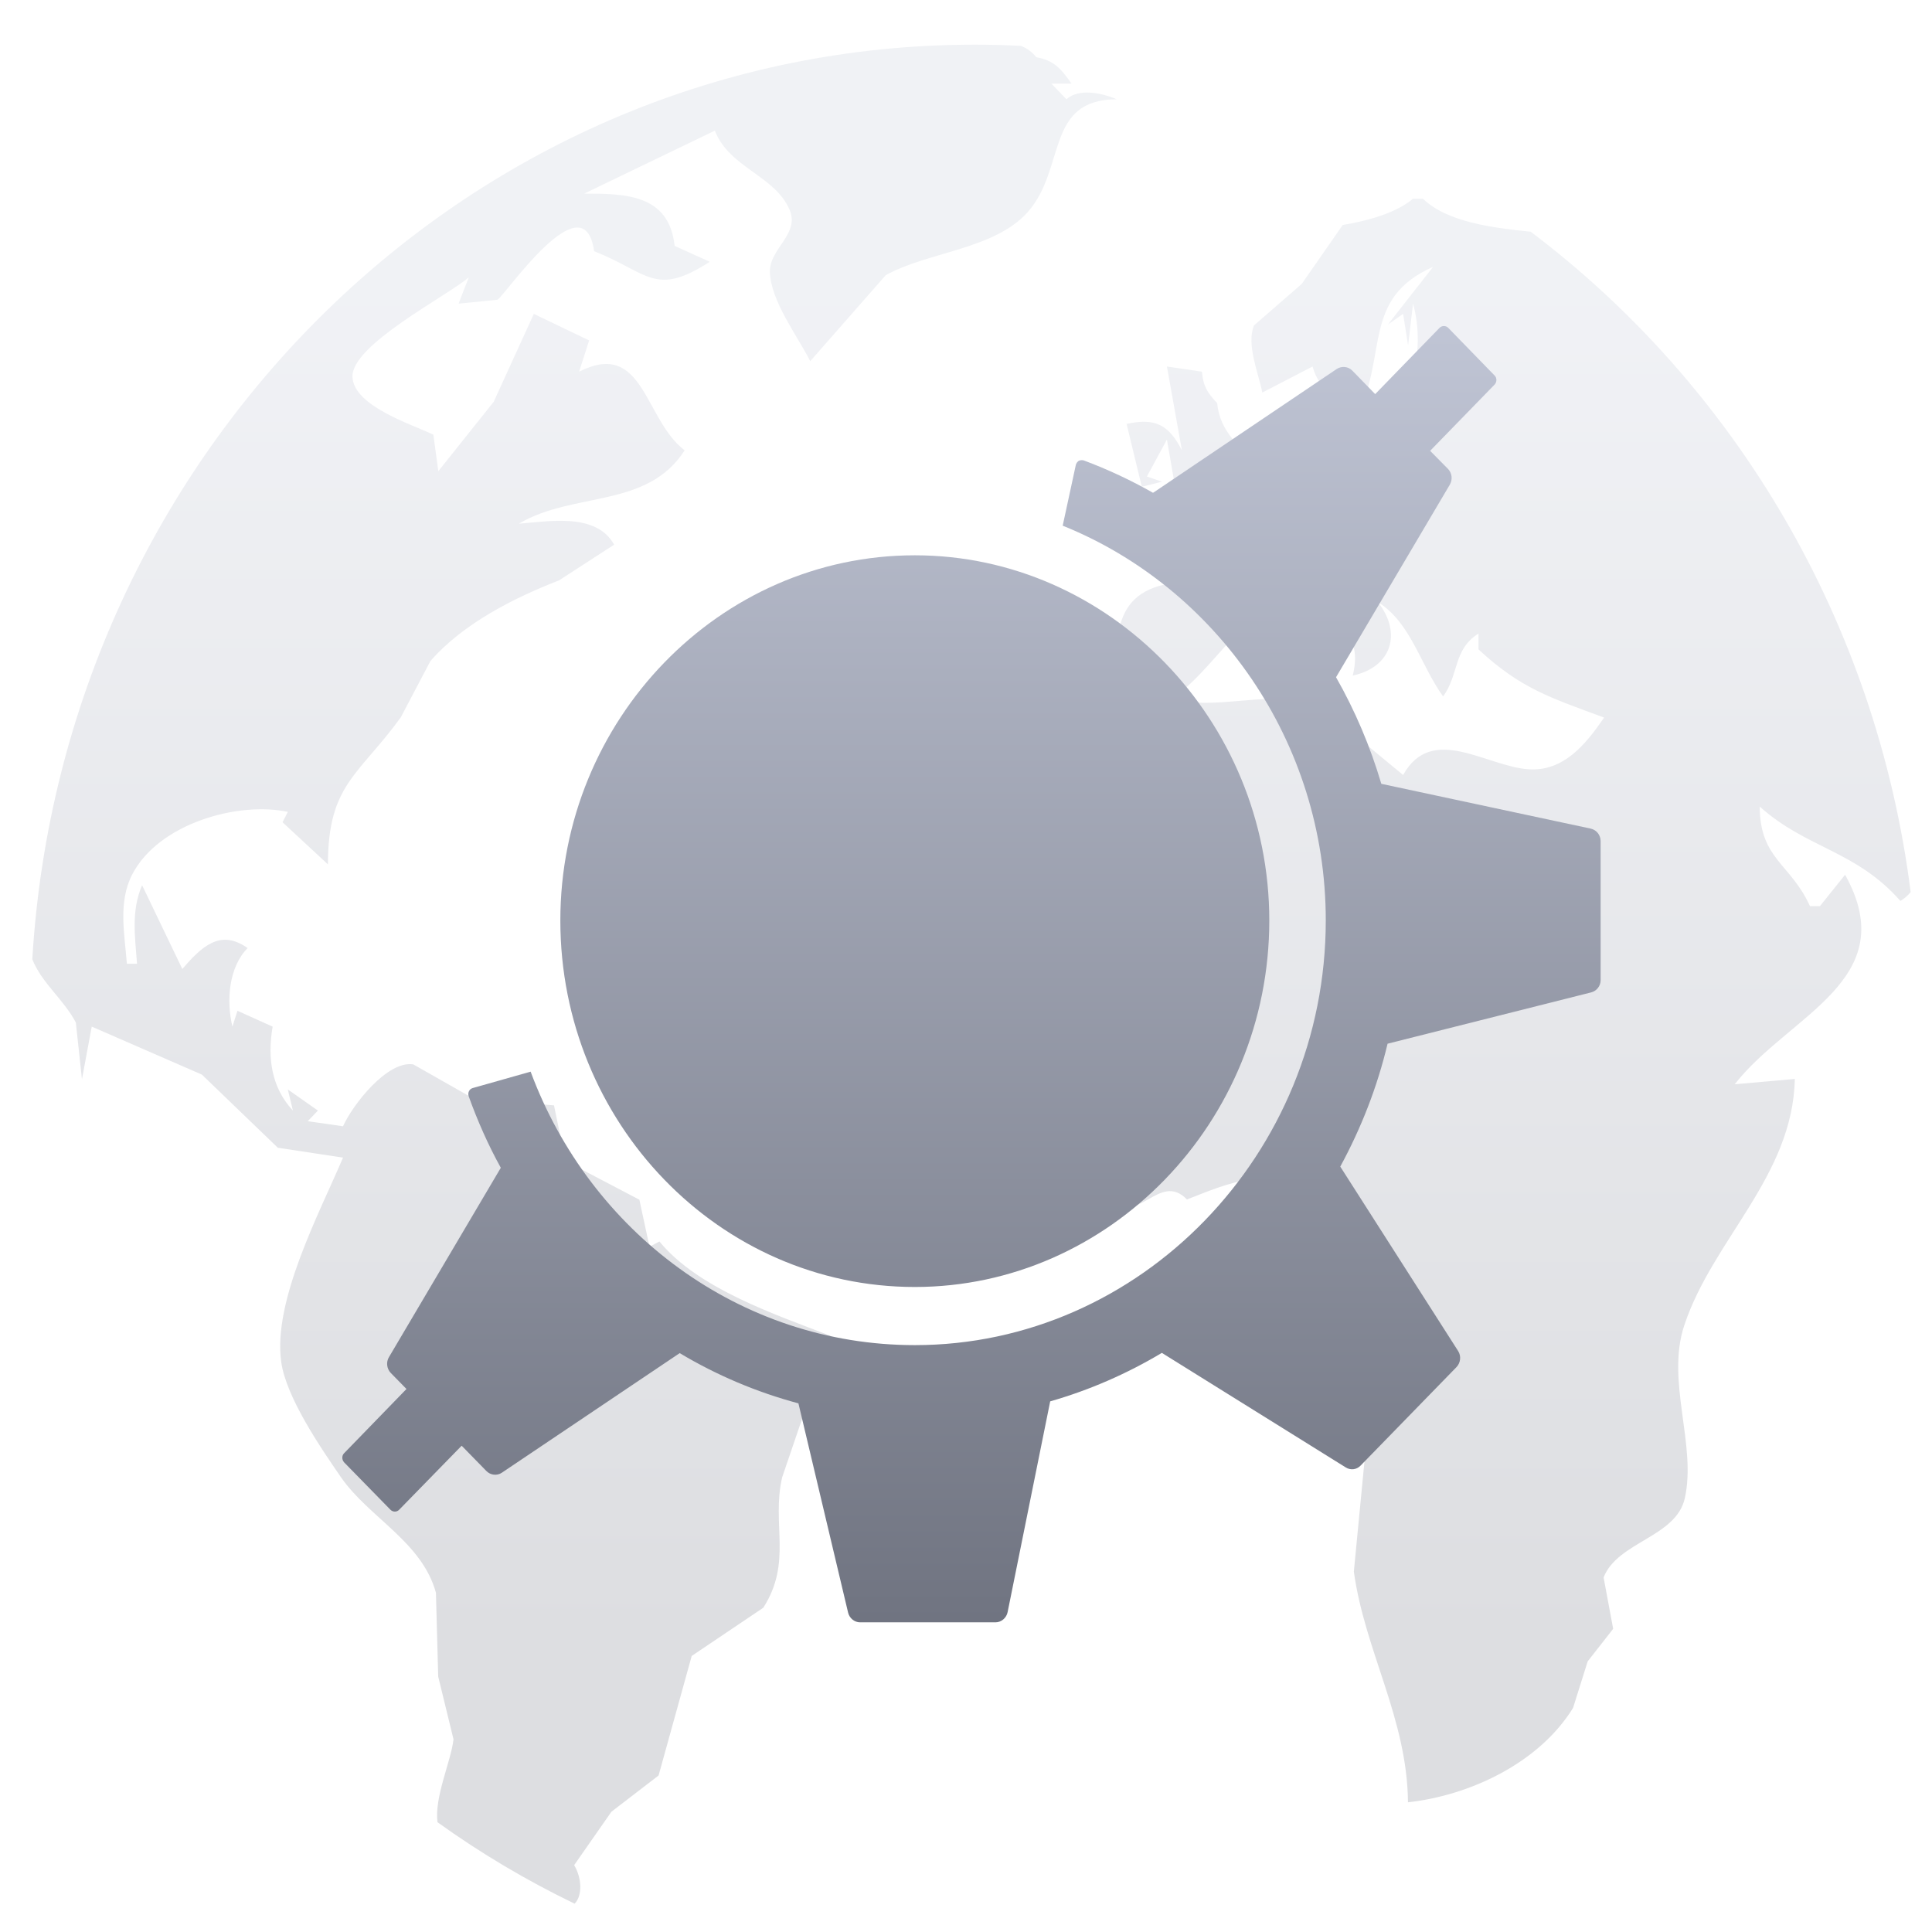 <svg xmlns="http://www.w3.org/2000/svg" xmlns:xlink="http://www.w3.org/1999/xlink" width="64" height="64" viewBox="0 0 64 64" version="1.1"><defs><linearGradient id="linear0" gradientUnits="userSpaceOnUse" x1="0" y1="0" x2="0" y2="1" gradientTransform="matrix(43.01,0,0,44.376,10.632,9.945)"><stop offset="0" style="stop-color:#c1c6d6;stop-opacity:0.235;"/><stop offset="1" style="stop-color:#6f7380;stop-opacity:0.235;"/></linearGradient><linearGradient id="linear1" gradientUnits="userSpaceOnUse" x1="0" y1="0" x2="0" y2="1" gradientTransform="matrix(43.01,0,0,44.376,10.632,9.945)"><stop offset="0" style="stop-color:#c1c6d6;stop-opacity:1;"/><stop offset="1" style="stop-color:#6f7380;stop-opacity:1;"/></linearGradient></defs><g id="surface1"><path style=" stroke:none;fill-rule:nonzero;fill:url(#linear0);" d="M 32.285 1.48 C 15.664 1.48 2.078 14.871 1.07 31.777 C 1.383 32.566 2.102 33.098 2.512 33.871 L 2.715 35.75 L 3.039 34.008 L 6.688 35.598 L 9.203 38.02 L 11.363 38.348 C 10.59 40.168 9.031 43.09 9.316 45.117 C 9.48 46.297 10.637 47.98 11.297 48.938 C 12.227 50.277 13.977 51.07 14.441 52.762 L 14.516 55.539 L 15.023 57.617 C 14.941 58.348 14.387 59.52 14.492 60.363 C 15.922 61.391 17.441 62.293 19.035 63.062 C 19.305 62.789 19.27 62.203 19.02 61.785 L 20.254 60.016 L 21.816 58.816 L 22.914 54.855 L 25.285 53.258 C 26.254 51.746 25.551 50.488 25.91 48.938 L 27.508 44.25 C 25.699 43.551 23.121 42.688 21.844 41.125 L 21.516 41.301 L 21.18 39.742 L 19.184 38.695 L 18.852 39.047 L 18.352 36.617 L 15.691 36.395 L 13.688 35.258 C 12.828 35.129 11.684 36.594 11.363 37.309 L 10.195 37.141 L 10.531 36.789 L 9.535 36.09 L 9.703 36.789 C 8.98 36.012 8.859 35.035 9.031 34.008 L 7.867 33.484 L 7.699 34.008 C 7.492 33.148 7.578 32.039 8.203 31.406 C 7.289 30.758 6.676 31.367 6.039 32.098 L 4.707 29.324 C 4.34 30.176 4.473 31.023 4.539 31.926 L 4.203 31.926 C 4.129 30.953 3.906 29.891 4.375 28.977 C 5.254 27.266 7.906 26.543 9.535 26.895 L 9.359 27.238 L 10.863 28.633 C 10.867 25.98 11.875 25.695 13.277 23.762 L 14.258 21.898 C 15.348 20.648 17.047 19.797 18.516 19.227 L 20.344 18.043 C 19.75 16.973 18.191 17.273 17.188 17.348 C 18.992 16.277 21.441 16.855 22.68 14.918 C 21.332 13.895 21.332 11.227 19.184 12.312 L 19.516 11.277 L 17.684 10.398 L 16.355 13.309 L 14.52 15.609 L 14.355 14.398 C 13.652 14.059 11.715 13.457 11.676 12.484 C 11.637 11.43 14.766 9.832 15.527 9.191 L 15.191 10.059 L 16.48 9.93 C 16.758 9.75 19.344 5.934 19.68 8.32 C 21.484 9.035 21.691 9.848 23.512 8.672 L 22.348 8.145 C 22.164 6.43 20.711 6.414 19.352 6.414 L 23.68 4.328 C 24.16 5.562 25.668 5.812 26.156 6.949 C 26.504 7.758 25.477 8.238 25.504 9.016 C 25.531 9.969 26.422 11.137 26.84 11.965 L 29.34 9.117 C 30.723 8.344 32.945 8.266 34.047 7.023 C 35.32 5.582 34.617 3.297 36.992 3.289 C 36.512 3.078 35.734 2.914 35.328 3.289 L 34.828 2.77 L 35.496 2.77 C 35.145 2.27 34.91 2 34.328 1.895 C 34.195 1.723 34.02 1.602 33.824 1.52 C 33.312 1.492 32.801 1.48 32.281 1.48 M 46.809 6.582 C 46.223 7.078 45.23 7.328 44.48 7.453 L 43.121 9.406 L 41.539 10.781 C 41.281 11.414 41.691 12.367 41.816 13.004 L 43.48 12.141 C 43.719 13 44.367 13.223 44.98 13.699 C 45.965 11.75 45.117 9.879 47.473 8.84 L 45.977 10.75 L 46.48 10.398 L 46.645 11.441 L 46.809 10.059 C 47.246 11.621 46.789 13.77 45.145 14.363 L 43.48 14.223 L 43.48 13.18 C 42.531 13.383 42.57 13.879 42.82 14.742 C 42.172 14.551 41.797 14.582 41.316 15.09 C 40.812 14.543 40.398 14.129 40.32 13.352 C 40 13.02 39.855 12.789 39.816 12.312 L 38.656 12.141 L 39.152 14.918 C 38.711 14.051 38.25 13.84 37.32 14.043 L 37.824 16.125 L 38.492 15.957 L 37.992 15.785 L 38.656 14.562 L 38.988 16.477 L 40.484 16.125 C 40.066 16.543 39.73 16.648 39.152 16.648 L 39.324 17.168 L 38.492 17.168 L 39.652 19.254 C 36.926 19.273 36.895 20.73 36.992 23.07 C 37.523 23.109 37.785 23.195 38.156 23.594 C 40.359 22.387 40.863 20.137 43.48 19.426 C 43.906 20.805 45.215 20.719 44.812 22.379 C 46.094 22.105 46.457 20.977 45.645 19.945 C 46.742 20.629 47.051 22.027 47.805 23.07 C 48.336 22.344 48.133 21.516 48.977 20.988 L 48.977 21.512 C 50.383 22.816 51.355 23.109 53.137 23.77 C 52.523 24.672 51.789 25.559 50.641 25.484 C 49.23 25.391 47.438 23.957 46.48 25.672 L 43.801 23.461 C 42.316 22.809 40.852 23.422 39.32 23.25 L 38.652 23.594 L 38.984 23.77 C 35.934 25.199 34.246 28.965 33.93 32.098 L 33.348 34.18 C 33.672 36.215 35.328 38.32 36.711 39.703 C 37.691 40.684 38.395 38.781 39.32 39.734 C 40.551 39.254 42.41 38.406 43.539 39.762 C 44.277 40.652 43.504 41.391 43.762 42.344 C 44.207 43.988 45.266 45.922 45.266 47.723 L 44.848 52.062 C 45.215 54.707 46.617 56.93 46.641 59.703 C 48.68 59.48 50.977 58.41 52.109 56.578 L 52.594 55.035 L 53.438 53.957 L 53.121 52.254 C 53.594 51.062 55.523 50.926 55.812 49.629 C 56.207 47.852 55.18 45.75 55.793 43.906 C 56.738 41.055 59.383 38.973 59.457 35.742 L 57.465 35.918 C 59.254 33.621 63.062 32.465 61.121 28.977 L 60.289 30.016 L 59.957 30.016 C 59.32 28.609 58.297 28.461 58.293 26.719 C 59.852 28.117 61.465 28.16 62.953 29.844 C 63.086 29.766 63.199 29.668 63.293 29.551 C 62.156 20.578 57.457 12.77 50.707 7.676 C 49.438 7.547 47.941 7.359 47.141 6.586 L 46.805 6.586 L 46.805 6.578 "/><path style=" stroke:none;fill-rule:nonzero;fill:url(#linear1);" d="M 47.832 10.801 C 47.883 10.801 47.941 10.82 47.977 10.863 L 49.512 12.441 C 49.59 12.52 49.59 12.652 49.512 12.738 L 47.375 14.934 L 47.969 15.535 C 48.102 15.676 48.125 15.887 48.027 16.055 L 44.258 22.434 C 44.887 23.539 45.391 24.723 45.758 25.965 L 52.695 27.449 C 52.887 27.492 53.023 27.664 53.023 27.863 L 53.023 32.469 C 53.023 32.664 52.891 32.828 52.707 32.875 L 45.965 34.574 C 45.621 36.02 45.086 37.379 44.398 38.645 L 48.305 44.758 C 48.41 44.926 48.383 45.148 48.246 45.289 L 45.074 48.547 C 44.941 48.688 44.738 48.711 44.578 48.609 L 38.488 44.816 C 37.336 45.504 36.098 46.047 34.789 46.422 L 33.379 53.402 C 33.34 53.598 33.168 53.742 32.977 53.742 L 28.492 53.742 C 28.305 53.742 28.137 53.605 28.094 53.418 L 26.449 46.488 C 25.062 46.117 23.738 45.555 22.516 44.824 L 16.625 48.785 C 16.469 48.891 16.25 48.871 16.113 48.73 L 15.293 47.891 L 13.223 50.012 C 13.145 50.094 13.016 50.094 12.934 50.012 L 11.398 48.441 C 11.32 48.352 11.32 48.219 11.398 48.141 L 13.465 46.012 L 12.941 45.477 C 12.809 45.336 12.785 45.117 12.887 44.953 L 16.59 38.684 C 16.172 37.93 15.824 37.141 15.527 36.32 C 15.508 36.262 15.508 36.199 15.535 36.148 C 15.559 36.094 15.605 36.059 15.66 36.043 L 17.578 35.5 C 19.539 40.793 24.496 44.559 30.305 44.559 C 37.77 44.559 43.918 38.242 43.918 30.488 C 43.918 24.566 40.281 19.457 35.203 17.414 L 35.637 15.406 C 35.648 15.352 35.684 15.301 35.734 15.266 C 35.789 15.242 35.848 15.234 35.906 15.254 C 36.703 15.551 37.473 15.914 38.195 16.324 C 38.211 16.32 38.215 16.305 38.227 16.305 L 44.281 12.223 C 44.445 12.117 44.66 12.137 44.797 12.277 L 45.555 13.055 L 47.684 10.863 C 47.723 10.82 47.777 10.801 47.832 10.801 M 30.305 18.395 C 36.742 18.395 42.047 23.852 42.047 30.492 C 42.047 37.184 36.742 42.633 30.305 42.633 C 23.82 42.633 18.562 37.184 18.562 30.492 C 18.562 23.852 23.82 18.395 30.305 18.395 "/></g></svg>
